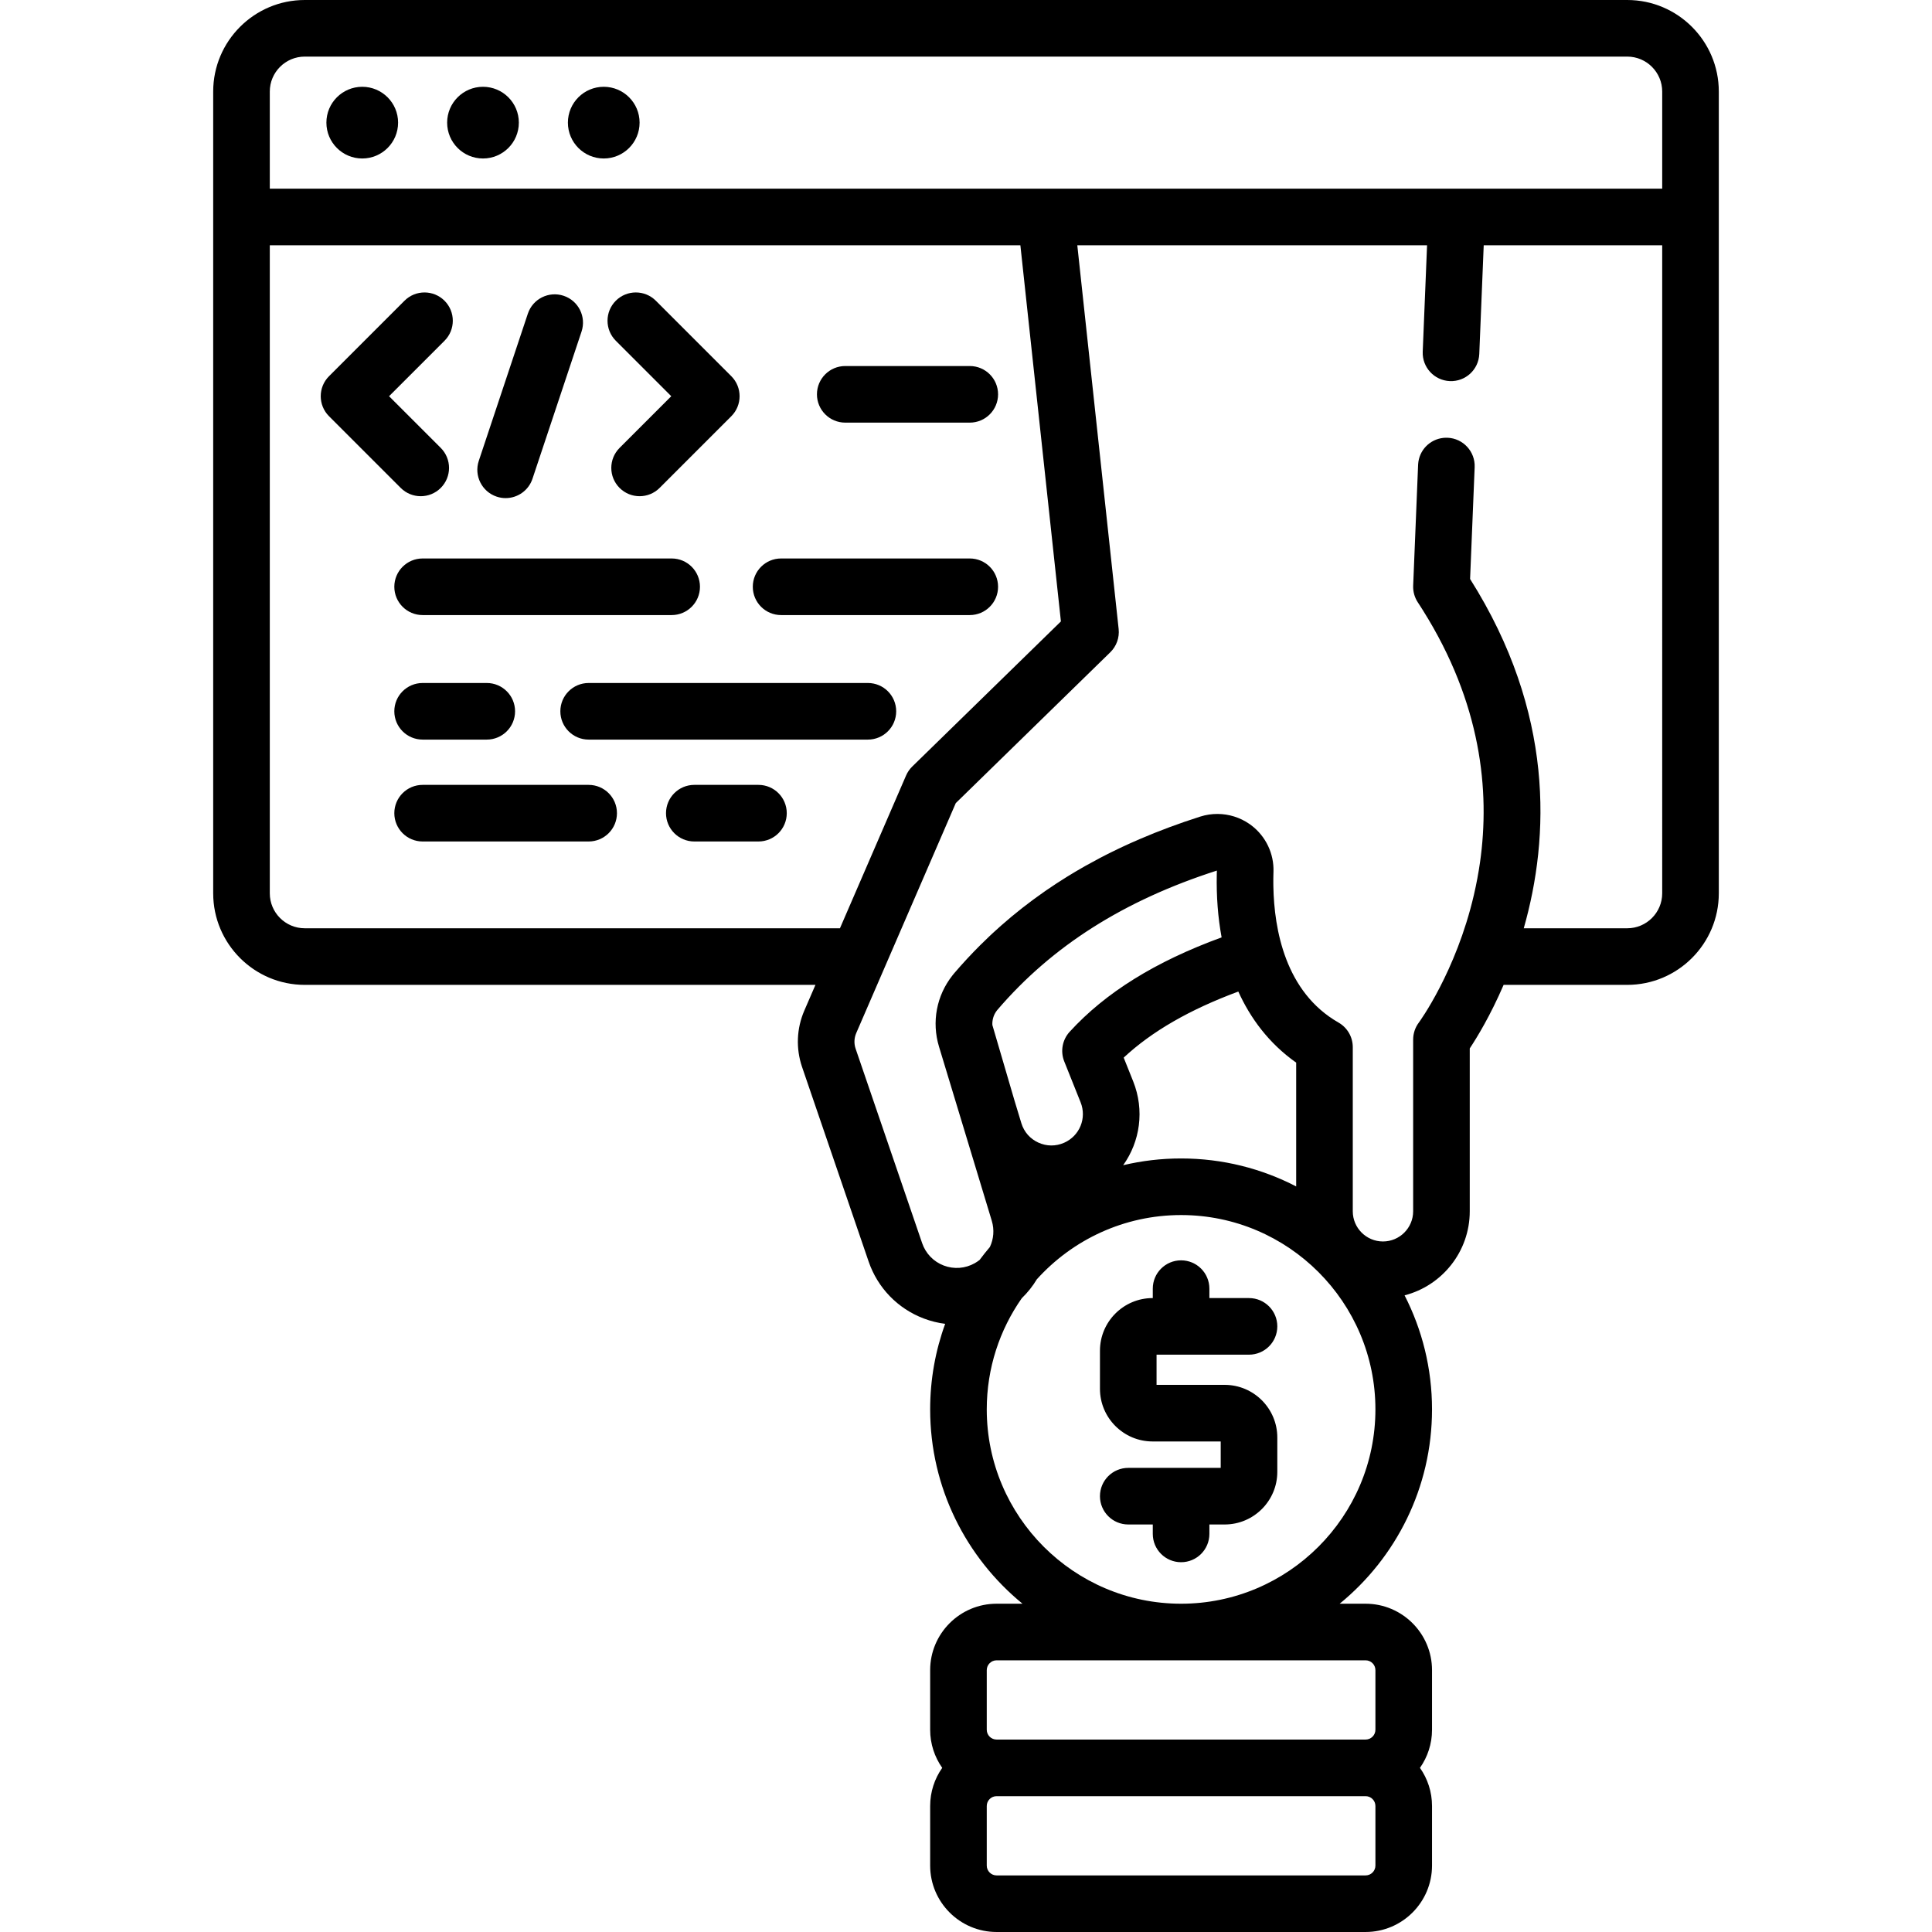 <?xml version="1.0" encoding="iso-8859-1"?>
<!-- Generator: Adobe Illustrator 19.0.0, SVG Export Plug-In . SVG Version: 6.00 Build 0)  -->
<svg version="1.1" id="Capa_1" xmlns="http://www.w3.org/2000/svg" xmlns:xlink="http://www.w3.org/1999/xlink" x="0px" y="0px"
	 viewBox="0 0 511.997 511.997" style="enable-background:new 0 0 511.997 511.997;" xml:space="preserve">
<g>
	<g>
		<g>
			<circle cx="95.998" cy="32.5" r="9.5"/>
			<circle cx="127.998" cy="32.5" r="9.5"/>
			<circle cx="159.998" cy="32.5" r="9.5"/>
			<path d="M111.498,131.5c1.919,0,3.839-0.732,5.304-2.196c2.929-2.93,2.929-7.678,0-10.607L103.104,105l14.697-14.696
				c2.929-2.93,2.929-7.678,0-10.607c-2.93-2.928-7.678-2.928-10.607,0l-20,20c-2.929,2.93-2.929,7.678,0,10.607l19,19
				C107.659,130.768,109.579,131.5,111.498,131.5z"/>
			<path d="M177.892,105l-13.697,13.696c-2.929,2.93-2.929,7.678,0,10.607c1.465,1.464,3.385,2.196,5.304,2.196
				s3.839-0.732,5.304-2.196l19-19c2.929-2.93,2.929-7.678,0-10.607l-20-20c-2.93-2.928-7.678-2.928-10.607,0
				c-2.929,2.93-2.929,7.678,0,10.607L177.892,105z"/>
			<path d="M131.626,131.615c0.787,0.262,1.587,0.387,2.373,0.387c3.14,0,6.066-1.987,7.114-5.13l13-39
				c1.31-3.93-0.813-8.178-4.743-9.487c-3.932-1.31-8.178,0.813-9.487,4.743l-13,39
				C125.573,126.058,127.696,130.306,131.626,131.615z"/>
			<path d="M431.234,0H80.762C67.383,0,56.498,10.885,56.498,24.264v212.473c0,13.378,10.885,24.263,24.264,24.263h135.34
				l-2.951,6.818c-2.055,4.748-2.265,10.06-0.591,14.958l17.633,51.54c2.387,6.975,7.707,12.475,14.599,15.092
				c1.855,0.704,3.764,1.176,5.688,1.419c-2.575,7.079-3.98,14.715-3.98,22.672c0,20.741,9.545,39.295,24.473,51.5h-6.868
				c-9.708,0-17.605,7.897-17.605,17.605v15.789c0,3.757,1.183,7.243,3.197,10.105c-2.013,2.862-3.197,6.348-3.197,10.105v15.789
				c0,9.708,7.897,17.605,17.605,17.605h97.789c9.708,0,17.605-7.897,17.605-17.605v-15.789c0-3.757-1.183-7.243-3.197-10.105
				c2.013-2.862,3.197-6.348,3.197-10.105v-15.789c0-9.708-7.897-17.605-17.605-17.605h-6.868
				c14.928-12.205,24.473-30.759,24.473-51.5c0-10.875-2.624-21.149-7.272-30.222c9.92-2.552,17.272-11.572,17.272-22.278v-43.16
				c1.947-2.941,5.492-8.758,8.974-16.84h32.763c13.379,0,24.264-10.885,24.264-24.264V24.264C455.498,10.885,444.613,0,431.234,0z
				 M80.762,246c-5.108,0-9.264-4.155-9.264-9.264V65h198.91l10.742,99.68l-39.392,38.453c-0.698,0.682-1.256,1.493-1.644,2.388
				L222.594,246H80.762z M364.498,494.395c0,1.437-1.169,2.605-2.605,2.605h-97.789c-1.437,0-2.605-1.169-2.605-2.605v-15.789
				c0-1.437,1.169-2.605,2.605-2.605h97.789c1.437,0,2.605,1.169,2.605,2.605V494.395z M361.893,440
				c1.437,0,2.605,1.169,2.605,2.605v15.789c0,1.437-1.169,2.605-2.605,2.605h-97.789c-1.437,0-2.605-1.169-2.605-2.605v-15.789
				c0-1.437,1.169-2.605,2.605-2.605H361.893z M312.998,425c-28.397,0-51.5-23.103-51.5-51.5c0-10.945,3.432-21.104,9.277-29.456
				c1.563-1.508,2.901-3.197,3.997-5.019C284.203,328.577,297.847,322,312.998,322c28.397,0,51.5,23.103,51.5,51.5
				C364.498,401.897,341.395,425,312.998,425z M323.738,248.414c-17.56,6.41-30.774,14.629-40.276,25.026
				c-1.941,2.124-2.496,5.173-1.428,7.845l4.337,10.842c1.671,4.179-0.241,8.882-4.354,10.708c-2.214,0.981-4.646,0.968-6.849-0.039
				c-2.193-1.004-3.788-2.825-4.495-5.128l-1.839-6.069l-5.848-19.965c-0.072-1.375,0.341-2.725,1.165-3.797
				c0.011-0.014,0.022-0.028,0.033-0.042c0.017-0.022,0.035-0.044,0.052-0.066c0.033-0.041,0.066-0.081,0.1-0.121
				c14.504-16.934,33.549-28.998,58.148-36.896c-0.005,0.166-0.01,0.333-0.014,0.501c-0.001,0.044-0.002,0.088-0.003,0.133
				c-0.003,0.119-0.006,0.24-0.008,0.361C322.337,237.576,322.765,243.167,323.738,248.414z M300.298,286.556l-2.511-6.277
				c7.466-6.957,17.481-12.729,30.377-17.51c3.184,7.018,8.035,13.677,15.334,18.838v32.81c-9.141-4.739-19.513-7.417-30.5-7.417
				c-5.281,0-10.419,0.619-15.348,1.788C302.121,302.536,303.367,294.229,300.298,286.556z M440.498,236.736
				c0,5.108-4.155,9.264-9.264,9.264H403.81c6.867-24.106,8.175-57.127-14.222-92.565l1.21-29.629c0.169-4.139-3.05-7.631-7.188-7.8
				c-0.39-0.016-0.775-0.001-1.152,0.042c-3.58,0.4-6.391,3.289-6.637,6.946c-0.005,0.067-0.008,0.134-0.011,0.201l-1.307,32
				c-0.063,1.564,0.364,3.111,1.224,4.421c0.111,0.169,0.222,0.339,0.332,0.509c0.038,0.059,0.077,0.118,0.115,0.177
				c0.072,0.111,0.143,0.222,0.214,0.333c0.045,0.07,0.09,0.141,0.135,0.211c0.058,0.091,0.116,0.181,0.173,0.272
				c0.123,0.193,0.245,0.386,0.366,0.578c0.01,0.016,0.02,0.031,0.03,0.047c15.432,24.591,17.819,47.783,15.128,66.759
				c-0.413,2.882-0.956,5.775-1.631,8.677c-4.741,20.39-14.505,33.703-14.592,33.82c-0.974,1.298-1.5,2.877-1.5,4.5V321
				c0,4.411-3.589,8-8,8s-8-3.589-8-8v-43.5c0-2.691-1.442-5.177-3.779-6.512c-14.118-8.067-17.051-24.704-17.264-36.042v-0.005
				c-0.002-0.094-0.003-0.187-0.005-0.28c0-0.021-0.001-0.042-0.001-0.062c-0.001-0.069-0.002-0.138-0.003-0.207
				c0-0.039-0.001-0.077-0.001-0.115c0-0.059-0.001-0.118-0.001-0.177c0-0.042,0-0.083-0.001-0.124c0-0.049,0-0.099-0.001-0.148
				c0-0.046,0-0.092,0-0.138c0-0.05,0-0.1,0-0.15v-0.123c0-0.052,0-0.103,0-0.154c0-0.043,0-0.085,0-0.128
				c0-0.05,0.001-0.1,0.001-0.15c0-0.042,0.001-0.083,0.001-0.125c0-0.052,0.001-0.105,0.002-0.157c0-0.034,0.001-0.069,0.001-0.103
				c0.001-0.056,0.001-0.112,0.002-0.167c0-0.035,0.001-0.069,0.002-0.104c0.001-0.069,0.002-0.138,0.004-0.206l0.001-0.044
				c0.001-0.072,0.003-0.144,0.005-0.216c0-0.019,0.001-0.038,0.001-0.057c0.002-0.079,0.004-0.157,0.006-0.235
				c0-0.006,0-0.012,0-0.019c0.002-0.073,0.004-0.146,0.006-0.218c0-0.017,0.001-0.034,0.001-0.051
				c0.003-0.085,0.005-0.169,0.008-0.252c0.159-4.804-2.036-9.404-5.872-12.307c-0.181-0.137-0.365-0.269-0.551-0.397
				c-2.48-1.705-5.4-2.601-8.358-2.621c-1.553-0.01-3.116,0.221-4.63,0.704c-5.574,1.778-10.894,3.754-15.972,5.935
				c-0.721,0.31-1.437,0.624-2.148,0.941c-0.252,0.113-0.504,0.226-0.755,0.339c-0.384,0.174-0.766,0.349-1.146,0.525
				c-0.19,0.088-0.38,0.177-0.57,0.265c-0.318,0.149-0.635,0.299-0.951,0.449c-0.719,0.343-1.433,0.69-2.143,1.042
				c-0.279,0.138-0.558,0.277-0.836,0.417c-0.185,0.093-0.369,0.187-0.553,0.28c-0.368,0.187-0.734,0.376-1.099,0.566
				c-0.182,0.095-0.365,0.19-0.547,0.286c-1.233,0.648-2.45,1.31-3.651,1.986c-0.081,0.045-0.161,0.091-0.242,0.136
				c-1.525,0.862-3.024,1.748-4.497,2.656l-0.196,0.122c-1.827,1.131-3.615,2.298-5.365,3.502c-0.188,0.129-0.376,0.259-0.563,0.389
				c-4.047,2.815-7.889,5.829-11.534,9.046c-0.021,0.018-0.041,0.036-0.062,0.055c-0.671,0.592-1.334,1.192-1.992,1.798
				c-0.098,0.09-0.195,0.18-0.293,0.271c-0.17,0.158-0.34,0.316-0.509,0.475c-0.101,0.095-0.201,0.189-0.302,0.284
				c-0.815,0.77-1.619,1.551-2.413,2.342c-2.353,2.346-4.615,4.788-6.792,7.329c-0.066,0.078-0.132,0.156-0.197,0.234
				c-0.027,0.032-0.053,0.065-0.08,0.098c-0.032,0.04-0.065,0.079-0.097,0.119c-0.044,0.054-0.088,0.109-0.131,0.164
				c-0.01,0.012-0.019,0.024-0.029,0.036c-4.211,5.332-5.545,12.323-3.56,18.873l5.846,19.291l1.613,5.324
				c0.01,0.032,0.02,0.065,0.03,0.097l6.493,21.426c0.724,2.389,0.499,4.853-0.503,6.965c-0.943,1.11-1.851,2.25-2.721,3.42
				c-0.396,0.314-0.821,0.602-1.274,0.859c-2.517,1.426-5.512,1.656-8.219,0.629c-2.705-1.027-4.793-3.187-5.729-5.924
				l-17.633-51.538c-0.464-1.358-0.406-2.831,0.163-4.146l7.466-17.25c0.007-0.016,0.014-0.031,0.021-0.047l18.891-43.645
				l40.943-39.968c1.646-1.608,2.464-3.883,2.218-6.171L285.495,65h92.69l-1.151,28.194c-0.169,4.139,3.05,7.631,7.188,7.8
				c4.161,0.175,7.631-3.05,7.8-7.188L393.198,65h47.3V236.736z M440.499,50h-0.001h-369V24.264c0-5.108,4.155-9.264,9.264-9.264
				h350.473c5.108,0,9.264,4.155,9.264,9.264V50z"/>
			<path d="M330.998,359c4.143,0,7.5-3.357,7.5-7.5s-3.357-7.5-7.5-7.5h-10.5v-2.5c0-4.143-3.357-7.5-7.5-7.5s-7.5,3.357-7.5,7.5
				v2.5h-0.048c-7.693,0-13.952,6.259-13.952,13.952v10.096c0,7.693,6.259,13.952,13.952,13.952h18.048v7h-24.5
				c-4.143,0-7.5,3.357-7.5,7.5s3.357,7.5,7.5,7.5h6.5v2.5c0,4.143,3.357,7.5,7.5,7.5s7.5-3.357,7.5-7.5V404h4.048
				c7.693,0,13.952-6.259,13.952-13.952v-9.096c0-7.693-6.259-13.952-13.952-13.952h-18.048v-8H330.998z"/>
			<path d="M223.998,112h33c4.143,0,7.5-3.357,7.5-7.5s-3.357-7.5-7.5-7.5h-33c-4.143,0-7.5,3.357-7.5,7.5S219.855,112,223.998,112z
				"/>
			<path d="M185.498,155.5c0-4.143-3.357-7.5-7.5-7.5h-66c-4.143,0-7.5,3.357-7.5,7.5s3.357,7.5,7.5,7.5h66
				C182.141,163,185.498,159.643,185.498,155.5z"/>
			<path d="M111.998,181c-4.143,0-7.5,3.357-7.5,7.5s3.357,7.5,7.5,7.5h17c4.143,0,7.5-3.357,7.5-7.5s-3.357-7.5-7.5-7.5H111.998z"
				/>
			<path d="M229.998,181h-74c-4.143,0-7.5,3.357-7.5,7.5s3.357,7.5,7.5,7.5h74c4.143,0,7.5-3.357,7.5-7.5S234.141,181,229.998,181z"
				/>
			<path d="M200.998,208h-17c-4.143,0-7.5,3.357-7.5,7.5s3.357,7.5,7.5,7.5h17c4.143,0,7.5-3.357,7.5-7.5S205.141,208,200.998,208z"
				/>
			<path d="M155.998,208h-44c-4.143,0-7.5,3.357-7.5,7.5s3.357,7.5,7.5,7.5h44c4.143,0,7.5-3.357,7.5-7.5S160.141,208,155.998,208z"
				/>
			<path d="M206.998,163h50c4.143,0,7.5-3.357,7.5-7.5s-3.357-7.5-7.5-7.5h-50c-4.143,0-7.5,3.357-7.5,7.5S202.855,163,206.998,163z
				"/>
		</g>
	</g>
</g>
<g>
</g>
<g>
</g>
<g>
</g>
<g>
</g>
<g>
</g>
<g>
</g>
<g>
</g>
<g>
</g>
<g>
</g>
<g>
</g>
<g>
</g>
<g>
</g>
<g>
</g>
<g>
</g>
<g>
</g>
</svg>
